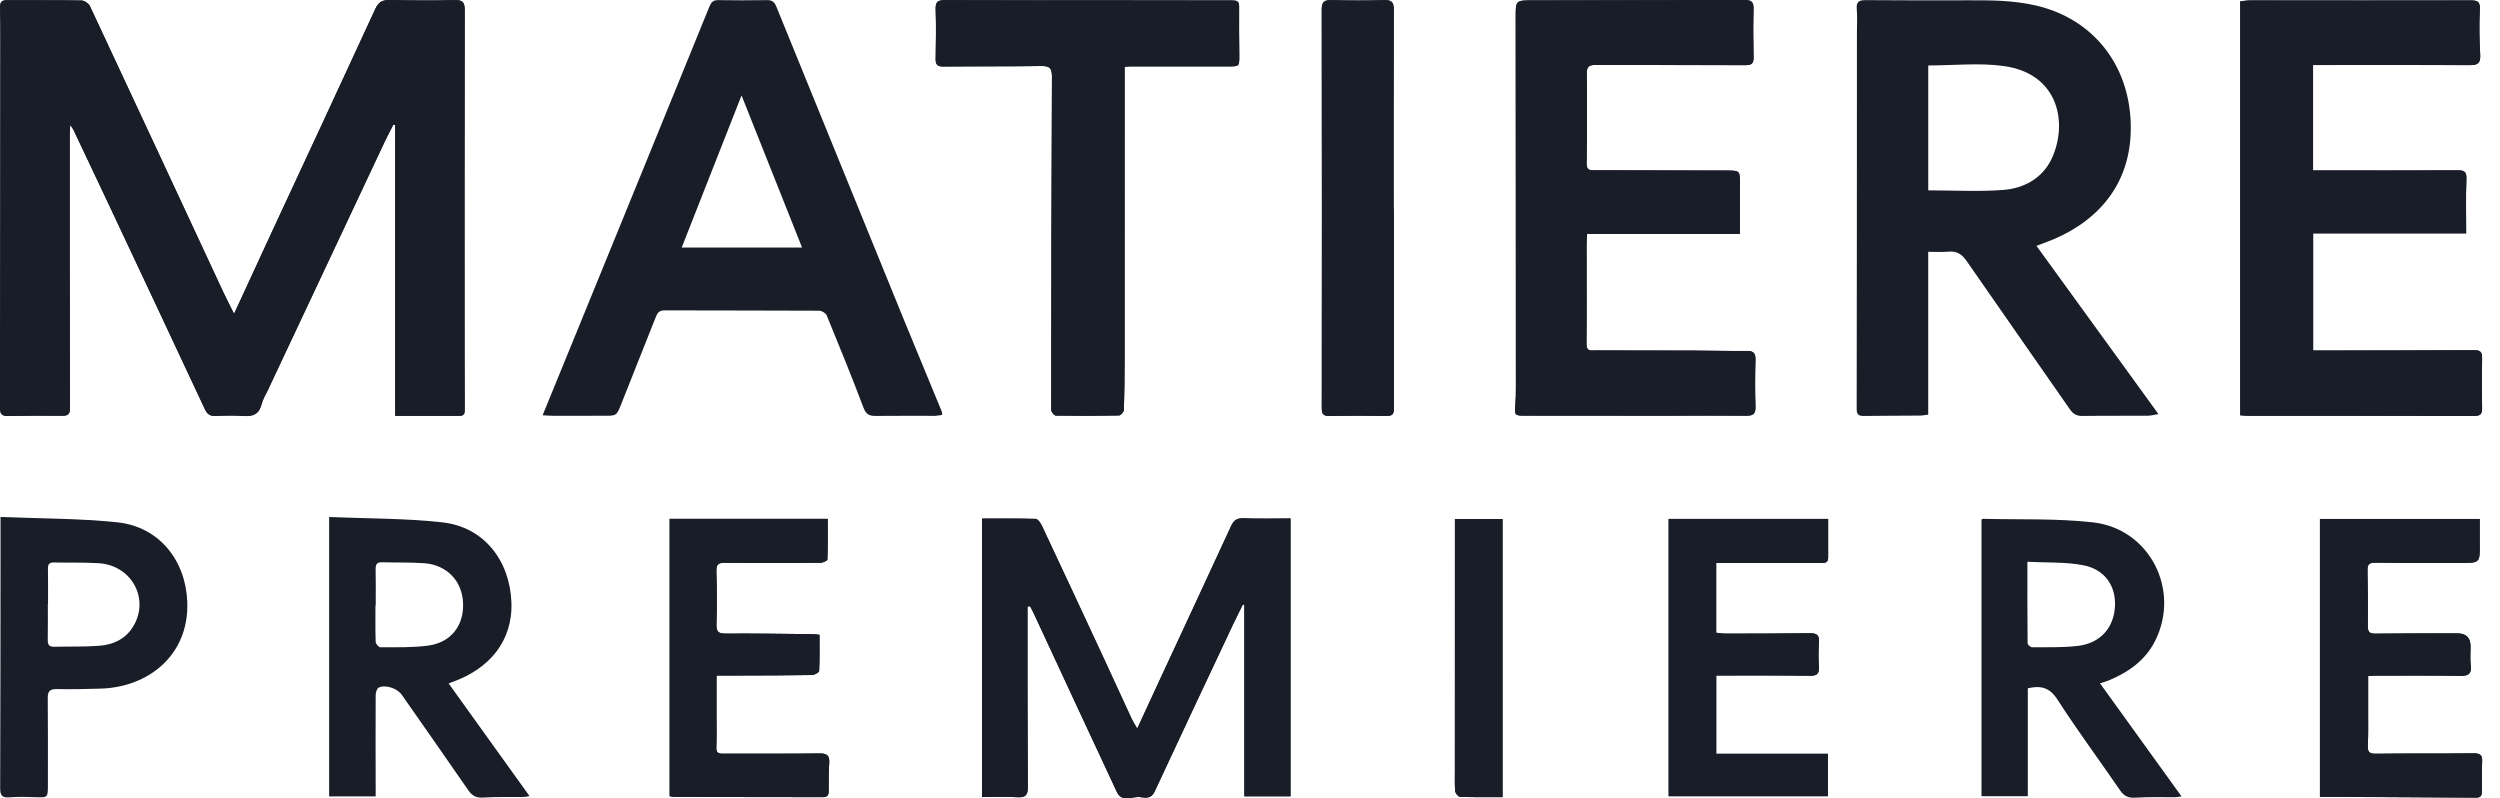 <svg width="119" height="38" viewBox="0 0 119 38" fill="none" xmlns="http://www.w3.org/2000/svg">
<path d="M11.142 14.94C10.949 14.551 10.783 14.236 10.632 13.912C8.516 9.372 6.405 4.829 4.28 0.292C4.22 0.164 4.017 0.026 3.877 0.024C2.693 0.002 1.509 0.016 0.325 0.01C0.086 0.008 0 0.1 0.006 0.337C0.02 0.888 0.02 1.44 0.02 1.992C0.016 7.795 0.012 13.598 0 19.402C0 19.683 0.066 19.806 0.371 19.8C1.24 19.782 2.107 19.78 2.976 19.788C3.249 19.791 3.329 19.699 3.329 19.422C3.319 15.076 3.321 10.73 3.319 6.384C3.319 6.262 3.331 6.141 3.343 5.945C3.427 6.069 3.469 6.119 3.495 6.175C4.023 7.287 4.551 8.399 5.076 9.514C6.639 12.835 8.201 16.158 9.756 19.483C9.87 19.725 10.01 19.81 10.271 19.798C10.703 19.779 11.142 19.765 11.573 19.798C12.023 19.832 12.33 19.729 12.45 19.242C12.508 19.005 12.647 18.786 12.753 18.56C14.605 14.621 16.459 10.68 18.313 6.741C18.442 6.466 18.588 6.196 18.726 5.925C18.753 5.933 18.783 5.943 18.811 5.951V19.793C19.86 19.793 20.869 19.793 21.879 19.793C22.142 19.793 22.12 19.609 22.12 19.436C22.119 18.594 22.113 17.755 22.113 16.914C22.113 11.44 22.108 5.963 22.12 0.489C22.12 0.116 22.031 -0.008 21.64 0.004C20.613 0.032 19.587 0.022 18.562 0C18.215 -0.008 18.022 0.086 17.868 0.419C16.218 4.006 14.549 7.582 12.886 11.16C12.318 12.382 11.756 13.607 11.142 14.938V14.94Z" fill="#181D27"/>
<path d="M110.1 3.094C110.259 3.094 110.389 3.094 110.516 3.094C112.873 3.094 115.227 3.086 117.583 3.098C117.962 3.098 118.08 2.982 118.058 2.598C118.018 1.892 118.006 1.18 118.04 0.475C118.058 0.126 117.986 0.018 117.629 0.018C114.128 0.026 110.628 0.018 107.129 0.018C106.964 0.018 106.798 0.048 106.637 0.062V19.766C106.774 19.774 106.89 19.788 107.004 19.788C110.596 19.788 114.188 19.788 117.781 19.796C118.06 19.796 118.151 19.71 118.148 19.437C118.136 18.636 118.134 17.837 118.148 17.035C118.151 16.764 118.07 16.668 117.789 16.668C115.341 16.68 112.894 16.678 110.446 16.682C110.333 16.682 110.219 16.682 110.106 16.682V11.106H117.39C117.39 10.225 117.37 9.386 117.4 8.546C117.412 8.23 117.36 8.104 117.013 8.106C114.856 8.118 112.697 8.11 110.54 8.11C110.401 8.11 110.259 8.11 110.102 8.11V3.094H110.1Z" fill="#181D27"/>
<path d="M82.818 11.132C82.818 10.309 82.814 9.537 82.818 8.766C82.822 8.128 82.826 8.12 82.186 8.116C80.107 8.108 78.028 8.108 75.95 8.104C75.723 8.104 75.516 8.142 75.522 7.777C75.544 6.36 75.55 4.942 75.53 3.525C75.524 3.166 75.633 3.086 75.972 3.088C78.341 3.102 80.709 3.09 83.077 3.1C83.364 3.1 83.478 3.032 83.47 2.727C83.452 1.954 83.45 1.178 83.468 0.405C83.476 0.088 83.355 0 83.053 0C79.684 0.01 76.317 0.01 72.948 0.016C72.133 0.016 72.147 0.022 72.147 0.849C72.155 6.716 72.155 12.585 72.157 18.453C72.157 18.728 72.151 19.005 72.131 19.278C72.093 19.774 72.097 19.784 72.603 19.784C74.906 19.784 77.208 19.786 79.511 19.786C80.721 19.786 81.931 19.774 83.143 19.786C83.474 19.79 83.57 19.673 83.56 19.352C83.538 18.618 83.538 17.88 83.56 17.147C83.57 16.832 83.49 16.7 83.153 16.704C82.286 16.714 81.417 16.688 80.549 16.686C79.01 16.68 77.472 16.686 75.93 16.678C75.739 16.678 75.512 16.744 75.516 16.381C75.532 14.792 75.52 13.206 75.52 11.617C75.52 11.463 75.536 11.312 75.546 11.13H82.818V11.132Z" fill="#181D27"/>
<path d="M61.428 24.68C60.65 24.68 59.915 24.698 59.181 24.672C58.862 24.66 58.72 24.778 58.595 25.053C57.477 27.483 56.344 29.907 55.218 32.334C54.863 33.097 54.51 33.863 54.131 34.684C54.02 34.487 53.934 34.357 53.868 34.216C53.41 33.229 52.959 32.238 52.501 31.251C51.534 29.17 50.565 27.091 49.588 25.013C49.528 24.886 49.399 24.702 49.295 24.7C48.458 24.674 47.618 24.686 46.743 24.686V37.94C47.329 37.94 47.88 37.916 48.428 37.947C48.8 37.969 48.926 37.864 48.924 37.477C48.906 34.852 48.91 32.226 48.908 29.601C48.908 29.359 48.908 29.118 48.908 28.879C48.948 28.871 48.99 28.861 49.03 28.853C49.092 28.973 49.157 29.088 49.213 29.21C50.529 32.039 51.839 34.871 53.162 37.696C53.414 38.233 53.914 37.882 54.295 37.946C54.53 37.983 54.801 38.023 54.957 37.686C56.189 35.035 57.437 32.389 58.683 29.744C58.836 29.417 59.002 29.096 59.161 28.771C59.185 28.777 59.209 28.781 59.231 28.787V37.904H61.428V24.682V24.68Z" fill="#181D27"/>
<path d="M53.531 3.18C53.637 3.172 53.727 3.16 53.816 3.16C55.369 3.16 56.922 3.16 58.475 3.16C58.993 3.16 58.993 3.164 58.992 2.634C58.987 1.86 58.974 1.087 58.983 0.313C58.987 0.048 58.86 0.02 58.643 0.02C56.958 0.022 55.273 0.016 53.589 0.014C50.72 0.014 47.852 0.018 44.983 0.006C44.644 0.006 44.524 0.086 44.538 0.445C44.566 1.232 44.552 2.02 44.538 2.807C44.534 3.076 44.62 3.168 44.903 3.166C46.456 3.15 48.009 3.166 49.562 3.142C49.949 3.136 50.076 3.23 50.074 3.644C50.048 8.935 50.04 14.226 50.04 19.517C50.04 19.609 50.184 19.78 50.262 19.782C51.262 19.798 52.261 19.796 53.262 19.776C53.346 19.776 53.495 19.609 53.497 19.515C53.523 18.716 53.531 17.914 53.531 17.115C53.533 12.821 53.531 8.529 53.533 4.234C53.533 3.896 53.533 3.559 53.533 3.18H53.531Z" fill="#181D27"/>
<path d="M66.35 9.95H66.335C66.335 6.788 66.33 3.626 66.344 0.465C66.344 0.09 66.226 -0.002 65.871 0.008C65.044 0.032 64.214 0.03 63.385 0.008C63.032 -0.002 62.913 0.088 62.913 0.465C62.925 6.788 62.923 13.114 62.915 19.437C62.915 19.71 62.992 19.804 63.271 19.8C64.178 19.786 65.086 19.784 65.993 19.8C66.274 19.804 66.352 19.715 66.352 19.439C66.344 16.278 66.346 13.116 66.346 9.954L66.35 9.95Z" fill="#181D27"/>
<path d="M112.724 32.174C112.885 32.166 112.977 32.158 113.067 32.158C114.422 32.158 115.776 32.148 117.132 32.168C117.516 32.174 117.652 32.055 117.606 31.67C117.572 31.373 117.598 31.068 117.598 30.765C117.598 30.351 117.389 30.145 116.972 30.147C115.67 30.149 114.368 30.143 113.065 30.159C112.78 30.163 112.706 30.071 112.708 29.798C112.718 28.919 112.714 28.04 112.692 27.16C112.686 26.871 112.764 26.776 113.067 26.78C114.42 26.798 115.776 26.794 117.132 26.794C118.045 26.794 118.045 26.79 118.035 25.89C118.031 25.492 118.035 25.095 118.035 24.702H110.429V37.926C110.611 37.926 110.766 37.926 110.922 37.926C113.236 37.938 115.551 37.947 117.865 37.965C118.118 37.965 118.14 37.822 118.14 37.636C118.14 37.178 118.126 36.718 118.15 36.259C118.166 35.946 118.065 35.854 117.748 35.856C116.197 35.874 114.644 35.856 113.091 35.876C112.756 35.88 112.692 35.77 112.708 35.468C112.734 34.957 112.722 34.445 112.724 33.932C112.724 33.358 112.724 32.782 112.724 32.17V32.174Z" fill="#181D27"/>
<path d="M31.873 24.698V37.898C31.971 37.914 32.037 37.934 32.1 37.934C34.455 37.938 36.811 37.938 39.166 37.944C39.377 37.944 39.443 37.852 39.443 37.66C39.445 37.214 39.437 36.767 39.469 36.323C39.496 35.952 39.355 35.86 38.996 35.864C37.469 35.882 35.944 35.868 34.417 35.876C34.188 35.876 34.086 35.832 34.096 35.571C34.118 35.061 34.104 34.548 34.104 34.036C34.104 33.424 34.104 32.81 34.104 32.154C34.542 32.154 34.921 32.154 35.298 32.154C36.416 32.15 37.535 32.15 38.653 32.13C38.773 32.128 38.986 32.009 38.99 31.937C39.018 31.367 39.006 30.793 39.006 30.218C38.873 30.203 38.797 30.187 38.719 30.187C37.325 30.173 35.93 30.149 34.536 30.159C34.184 30.161 34.092 30.061 34.102 29.716C34.128 28.877 34.124 28.035 34.098 27.196C34.088 26.859 34.194 26.784 34.519 26.788C36.032 26.805 37.545 26.799 39.058 26.788C39.172 26.788 39.381 26.688 39.383 26.628C39.407 25.99 39.397 25.352 39.397 24.698H31.869H31.873Z" fill="#181D27"/>
<path d="M79.427 37.9H87.007V35.882H81.694V32.154C81.859 32.154 81.991 32.154 82.121 32.154C83.462 32.154 84.806 32.148 86.147 32.166C86.471 32.17 86.602 32.087 86.58 31.748C86.554 31.355 86.556 30.958 86.584 30.567C86.608 30.23 86.475 30.139 86.153 30.143C84.812 30.161 83.47 30.159 82.126 30.161C81.977 30.161 81.828 30.133 81.692 30.119V26.799C82.394 26.799 83.064 26.799 83.735 26.799C84.696 26.799 85.657 26.803 86.618 26.798C86.789 26.798 87.019 26.839 87.021 26.55C87.025 25.938 87.021 25.326 87.021 24.702H79.429V37.902L79.427 37.9Z" fill="#181D27"/>
<path d="M71.521 37.942V24.706H69.254C69.254 24.926 69.254 25.119 69.254 25.312C69.254 29.116 69.254 32.922 69.252 36.725C69.252 37.041 69.238 37.358 69.27 37.668C69.28 37.766 69.415 37.928 69.499 37.93C70.167 37.952 70.835 37.942 71.521 37.942Z" fill="#181D27"/>
<path d="M11.142 14.94C11.756 13.61 12.318 12.384 12.886 11.162C14.549 7.582 16.218 4.005 17.868 0.421C18.022 0.088 18.215 -0.006 18.562 0.002C19.589 0.024 20.615 0.034 21.64 0.006C22.033 -0.004 22.122 0.118 22.12 0.491C22.108 5.965 22.113 11.441 22.113 16.916C22.113 17.757 22.116 18.596 22.12 19.437C22.12 19.611 22.144 19.794 21.879 19.794C20.869 19.794 19.86 19.794 18.811 19.794V5.953C18.783 5.945 18.753 5.935 18.726 5.927C18.588 6.198 18.442 6.467 18.313 6.742C16.459 10.682 14.605 14.621 12.753 18.562C12.647 18.788 12.508 19.007 12.45 19.244C12.33 19.73 12.025 19.834 11.573 19.8C11.14 19.768 10.703 19.78 10.271 19.8C10.012 19.812 9.87 19.727 9.756 19.485C8.201 16.158 6.639 12.837 5.076 9.515C4.551 8.401 4.023 7.289 3.495 6.176C3.469 6.12 3.425 6.071 3.343 5.947C3.333 6.144 3.319 6.266 3.319 6.386C3.319 10.732 3.319 15.078 3.329 19.423C3.329 19.701 3.249 19.792 2.976 19.79C2.107 19.782 1.24 19.784 0.371 19.802C0.066 19.806 0 19.683 0 19.401C0.012 13.598 0.016 7.795 0.02 1.992C0.02 1.44 0.02 0.889 0.006 0.337C0 0.1 0.086 0.008 0.325 0.01C1.509 0.016 2.693 0.002 3.877 0.024C4.017 0.026 4.22 0.164 4.28 0.291C6.405 4.829 8.516 9.37 10.63 13.911C10.781 14.234 10.947 14.551 11.14 14.94H11.142Z" fill="#181D27"/>
<path d="M91.783 19.738C91.628 19.756 91.514 19.78 91.401 19.782C90.506 19.79 89.611 19.788 88.715 19.8C88.464 19.804 88.378 19.721 88.378 19.457C88.388 13.471 88.388 7.482 88.39 1.495C88.39 1.141 88.414 0.784 88.382 0.433C88.35 0.09 88.488 0.004 88.805 0.006C90.438 0.018 92.069 0.02 93.701 0.014C94.768 0.01 95.826 0.016 96.879 0.255C99.612 0.877 101.327 3.054 101.422 5.839C101.532 9.037 99.495 10.767 97.349 11.547C97.214 11.597 97.08 11.649 96.935 11.702C98.862 14.362 100.78 17.003 102.742 19.71C102.553 19.74 102.397 19.786 102.244 19.788C101.205 19.796 100.164 19.784 99.126 19.8C98.841 19.804 98.675 19.701 98.516 19.469C96.885 17.117 95.236 14.776 93.609 12.42C93.38 12.089 93.131 11.94 92.732 11.979C92.433 12.009 92.13 11.986 91.783 11.986V19.738ZM91.787 9.061C92.996 9.061 94.18 9.129 95.352 9.041C96.333 8.967 97.21 8.491 97.647 7.578C98.438 5.927 98.043 3.515 95.382 3.144C94.212 2.981 93.001 3.116 91.785 3.116V9.061H91.787Z" fill="#181D27"/>
<path d="M25.828 19.768C26.54 18.026 27.22 16.365 27.898 14.705C29.855 9.912 31.813 5.12 33.763 0.325C33.848 0.116 33.94 0.002 34.183 0.006C34.959 0.018 35.736 0.018 36.512 0.006C36.747 0.002 36.862 0.092 36.95 0.305C38.988 5.319 41.031 10.331 43.076 15.343C43.657 16.762 44.247 18.177 44.831 19.595C44.845 19.629 44.839 19.669 44.845 19.75C44.729 19.766 44.619 19.792 44.508 19.794C43.561 19.796 42.614 19.788 41.665 19.798C41.362 19.802 41.215 19.704 41.099 19.398C40.543 17.926 39.95 16.469 39.352 15.016C39.309 14.908 39.121 14.792 38.998 14.79C36.538 14.776 34.078 14.784 31.617 14.774C31.354 14.774 31.283 14.924 31.207 15.113C30.665 16.477 30.12 17.838 29.582 19.204C29.351 19.792 29.357 19.792 28.739 19.79C27.935 19.788 27.134 19.794 26.331 19.792C26.179 19.792 26.028 19.778 25.824 19.766L25.828 19.768ZM32.449 11.782H38.178C37.215 9.362 36.274 6.998 35.298 4.542C34.323 7.019 33.394 9.38 32.449 11.782Z" fill="#181D27"/>
<path d="M110.1 3.094V8.114C110.258 8.114 110.399 8.114 110.539 8.114C112.696 8.114 114.855 8.122 117.012 8.11C117.361 8.11 117.41 8.234 117.398 8.55C117.369 9.388 117.388 10.229 117.388 11.11H110.104V16.686C110.216 16.686 110.331 16.686 110.445 16.686C112.893 16.684 115.339 16.684 117.787 16.672C118.068 16.672 118.15 16.768 118.146 17.039C118.132 17.84 118.134 18.64 118.146 19.441C118.15 19.714 118.056 19.8 117.779 19.8C114.187 19.792 110.594 19.794 107.002 19.792C106.886 19.792 106.773 19.778 106.635 19.77V0.064C106.797 0.048 106.962 0.02 107.128 0.02C110.628 0.02 114.129 0.026 117.628 0.02C117.985 0.02 118.056 0.128 118.038 0.477C118.004 1.182 118.016 1.894 118.056 2.6C118.078 2.985 117.961 3.102 117.582 3.1C115.227 3.088 112.871 3.096 110.515 3.096C110.385 3.096 110.258 3.096 110.098 3.096L110.1 3.094Z" fill="#181D27"/>
<path d="M82.818 11.132H75.546C75.535 11.314 75.52 11.465 75.52 11.619C75.52 13.207 75.534 14.794 75.516 16.383C75.512 16.746 75.739 16.68 75.93 16.68C77.469 16.688 79.008 16.684 80.549 16.688C81.418 16.69 82.286 16.716 83.153 16.706C83.49 16.702 83.568 16.834 83.56 17.149C83.538 17.882 83.538 18.62 83.56 19.354C83.57 19.677 83.474 19.792 83.143 19.788C81.933 19.776 80.723 19.788 79.511 19.788C77.208 19.788 74.906 19.788 72.603 19.786C72.099 19.786 72.093 19.774 72.131 19.28C72.15 19.005 72.156 18.73 72.156 18.454C72.156 12.587 72.154 6.718 72.147 0.851C72.147 0.024 72.132 0.02 72.948 0.018C76.317 0.012 79.684 0.012 83.053 0.002C83.354 0.002 83.474 0.088 83.468 0.407C83.45 1.18 83.452 1.956 83.47 2.729C83.478 3.034 83.362 3.102 83.077 3.102C80.709 3.092 78.341 3.102 75.972 3.09C75.633 3.09 75.524 3.168 75.53 3.527C75.549 4.944 75.546 6.362 75.522 7.779C75.516 8.144 75.723 8.106 75.95 8.106C78.029 8.108 80.109 8.11 82.186 8.118C82.826 8.12 82.822 8.128 82.818 8.768C82.814 9.539 82.818 10.311 82.818 11.134V11.132Z" fill="#181D27"/>
<path d="M61.428 24.68V37.902H59.231V28.785C59.207 28.779 59.183 28.775 59.161 28.769C59.002 29.094 58.838 29.415 58.683 29.742C57.437 32.388 56.189 35.033 54.957 37.684C54.801 38.021 54.53 37.981 54.295 37.944C53.914 37.882 53.414 38.233 53.162 37.694C51.839 34.867 50.529 32.037 49.213 29.208C49.157 29.086 49.092 28.971 49.03 28.851C48.99 28.859 48.948 28.869 48.908 28.877C48.908 29.118 48.908 29.359 48.908 29.599C48.91 32.224 48.908 34.849 48.924 37.475C48.926 37.86 48.8 37.967 48.428 37.946C47.88 37.914 47.329 37.938 46.743 37.938V24.684C47.616 24.684 48.456 24.672 49.295 24.698C49.397 24.702 49.528 24.884 49.588 25.011C50.565 27.089 51.534 29.168 52.501 31.249C52.959 32.236 53.41 33.227 53.868 34.214C53.934 34.353 54.02 34.485 54.131 34.682C54.512 33.861 54.863 33.095 55.218 32.332C56.344 29.905 57.477 27.481 58.595 25.051C58.722 24.776 58.864 24.659 59.181 24.67C59.915 24.698 60.652 24.678 61.428 24.678V24.68Z" fill="#181D27"/>
<path d="M53.531 3.18C53.531 3.559 53.531 3.898 53.531 4.235C53.531 8.529 53.531 12.821 53.529 17.115C53.529 17.914 53.523 18.716 53.495 19.515C53.491 19.609 53.343 19.774 53.26 19.776C52.261 19.796 51.26 19.798 50.26 19.782C50.182 19.782 50.038 19.611 50.038 19.517C50.038 14.226 50.046 8.935 50.072 3.644C50.074 3.23 49.949 3.138 49.56 3.142C48.007 3.164 46.454 3.15 44.901 3.166C44.618 3.17 44.532 3.076 44.536 2.807C44.548 2.02 44.562 1.23 44.536 0.445C44.524 0.086 44.642 0.004 44.98 0.006C47.849 0.018 50.718 0.012 53.587 0.014C55.271 0.014 56.956 0.022 58.64 0.02C58.858 0.02 58.985 0.048 58.981 0.313C58.971 1.087 58.985 1.86 58.989 2.634C58.991 3.164 58.991 3.16 58.473 3.16C56.92 3.16 55.367 3.16 53.814 3.16C53.724 3.16 53.633 3.172 53.529 3.18H53.531Z" fill="#181D27"/>
<path d="M15.665 24.609C17.479 24.686 19.271 24.668 21.042 24.862C23.027 25.077 24.261 26.668 24.343 28.654C24.419 30.54 23.261 31.827 21.604 32.437C21.534 32.463 21.462 32.489 21.355 32.531C22.639 34.319 23.906 36.084 25.206 37.894C25.069 37.916 24.989 37.938 24.907 37.938C24.275 37.946 23.643 37.922 23.015 37.964C22.682 37.985 22.483 37.894 22.296 37.623C21.247 36.099 20.18 34.586 19.122 33.069C18.91 32.766 18.338 32.569 18.023 32.732C17.936 32.778 17.882 32.968 17.882 33.093C17.874 34.562 17.88 36.032 17.882 37.501C17.882 37.629 17.882 37.756 17.882 37.91H15.667V24.609H15.665ZM17.882 28.825C17.882 28.825 17.874 28.825 17.872 28.825C17.872 29.401 17.862 29.977 17.882 30.553C17.886 30.645 18.025 30.811 18.103 30.811C18.863 30.805 19.632 30.832 20.382 30.731C21.47 30.583 22.088 29.774 22.042 28.699C21.999 27.655 21.271 26.889 20.196 26.809C19.53 26.762 18.859 26.784 18.189 26.764C17.942 26.756 17.876 26.863 17.88 27.097C17.894 27.673 17.884 28.249 17.884 28.825H17.882Z" fill="#181D27"/>
<path d="M99.957 32.521C101.258 34.327 102.532 36.092 103.84 37.908C103.705 37.926 103.623 37.944 103.543 37.946C102.911 37.952 102.279 37.928 101.651 37.969C101.318 37.991 101.111 37.902 100.925 37.633C99.929 36.183 98.882 34.768 97.929 33.291C97.556 32.714 97.134 32.623 96.524 32.762V37.898H94.319V24.736C94.335 24.724 94.355 24.696 94.375 24.696C96.121 24.74 97.881 24.67 99.612 24.862C102.321 25.163 103.806 28.079 102.582 30.51C102.112 31.442 101.296 32.013 100.345 32.401C100.238 32.445 100.122 32.473 99.961 32.525L99.957 32.521ZM96.504 26.74C96.504 28.089 96.5 29.357 96.514 30.623C96.514 30.689 96.657 30.813 96.733 30.811C97.467 30.803 98.208 30.831 98.934 30.741C99.983 30.609 100.618 29.876 100.672 28.869C100.726 27.9 100.196 27.103 99.163 26.905C98.314 26.742 97.425 26.79 96.504 26.74Z" fill="#181D27"/>
<path d="M66.349 9.95C66.349 13.112 66.347 16.274 66.355 19.435C66.355 19.71 66.278 19.8 65.996 19.796C65.09 19.78 64.182 19.782 63.275 19.796C62.996 19.8 62.919 19.706 62.919 19.433C62.925 13.11 62.926 6.784 62.916 0.461C62.916 0.084 63.036 -0.006 63.389 0.004C64.216 0.026 65.046 0.028 65.875 0.004C66.23 -0.006 66.349 0.086 66.347 0.461C66.334 3.623 66.339 6.784 66.339 9.946H66.353L66.349 9.95Z" fill="#181D27"/>
<path d="M112.724 32.174C112.724 32.788 112.724 33.362 112.724 33.937C112.724 34.449 112.736 34.961 112.708 35.472C112.692 35.773 112.756 35.884 113.091 35.88C114.642 35.86 116.195 35.878 117.748 35.86C118.065 35.856 118.166 35.95 118.15 36.263C118.126 36.721 118.14 37.182 118.14 37.641C118.14 37.826 118.118 37.971 117.865 37.969C115.551 37.952 113.236 37.942 110.922 37.93C110.766 37.93 110.611 37.93 110.429 37.93V24.706H118.035C118.035 25.099 118.031 25.496 118.035 25.895C118.045 26.794 118.047 26.798 117.132 26.798C115.776 26.798 114.422 26.804 113.067 26.784C112.764 26.78 112.684 26.875 112.692 27.164C112.712 28.044 112.718 28.923 112.708 29.802C112.704 30.073 112.78 30.165 113.065 30.163C114.366 30.147 115.668 30.153 116.972 30.151C117.391 30.151 117.599 30.357 117.598 30.769C117.598 31.07 117.57 31.375 117.606 31.674C117.652 32.059 117.516 32.178 117.132 32.172C115.778 32.152 114.422 32.162 113.067 32.162C112.977 32.162 112.885 32.17 112.724 32.178V32.174Z" fill="#181D27"/>
<path d="M31.873 24.698H39.4C39.4 25.354 39.408 25.992 39.386 26.628C39.384 26.688 39.175 26.786 39.061 26.788C37.548 26.797 36.035 26.803 34.522 26.788C34.197 26.784 34.089 26.859 34.101 27.196C34.127 28.035 34.131 28.877 34.105 29.716C34.095 30.061 34.185 30.161 34.54 30.159C35.933 30.149 37.329 30.173 38.722 30.187C38.8 30.187 38.876 30.203 39.01 30.218C39.01 30.795 39.021 31.367 38.993 31.937C38.989 32.011 38.774 32.128 38.657 32.13C37.538 32.15 36.42 32.15 35.301 32.154C34.923 32.154 34.546 32.154 34.107 32.154C34.107 32.81 34.107 33.422 34.107 34.036C34.107 34.548 34.121 35.061 34.099 35.571C34.087 35.832 34.191 35.876 34.42 35.876C35.947 35.868 37.472 35.884 38.999 35.864C39.358 35.86 39.498 35.952 39.472 36.323C39.44 36.767 39.448 37.214 39.446 37.66C39.446 37.852 39.38 37.944 39.169 37.944C36.815 37.938 34.458 37.938 32.104 37.934C32.04 37.934 31.974 37.914 31.877 37.898V24.698H31.873Z" fill="#181D27"/>
<path d="M79.427 37.9V24.7H87.019C87.019 25.324 87.021 25.936 87.019 26.548C87.019 26.835 86.787 26.794 86.616 26.796C85.655 26.802 84.694 26.799 83.733 26.797C83.064 26.797 82.394 26.797 81.69 26.797V30.117C81.826 30.131 81.975 30.159 82.125 30.159C83.466 30.159 84.81 30.159 86.151 30.141C86.472 30.137 86.606 30.228 86.582 30.565C86.554 30.958 86.554 31.355 86.578 31.745C86.6 32.084 86.469 32.17 86.146 32.164C84.804 32.146 83.46 32.154 82.119 32.152C81.987 32.152 81.857 32.152 81.692 32.152V35.88H87.005V37.898H79.425L79.427 37.9Z" fill="#181D27"/>
<path d="M0.028 24.607C1.928 24.686 3.76 24.674 5.57 24.86C7.569 25.065 8.845 26.668 8.915 28.662C9.003 31.169 7.081 32.71 4.796 32.778C4.101 32.798 3.403 32.816 2.705 32.8C2.378 32.794 2.271 32.896 2.273 33.223C2.286 34.6 2.28 35.978 2.28 37.355C2.28 37.975 2.28 37.967 1.676 37.946C1.27 37.931 0.859 37.92 0.454 37.953C0.098 37.983 0.006 37.86 0.008 37.515C0.022 33.657 0.022 29.8 0.026 25.942C0.026 25.538 0.026 25.133 0.026 24.605L0.028 24.607ZM2.286 28.757H2.277C2.277 29.321 2.284 29.884 2.273 30.448C2.267 30.677 2.33 30.791 2.576 30.785C3.283 30.769 3.995 30.791 4.701 30.741C5.351 30.695 5.931 30.448 6.303 29.876C7.159 28.568 6.3 26.911 4.703 26.809C3.997 26.764 3.285 26.79 2.578 26.774C2.358 26.768 2.277 26.843 2.282 27.069C2.294 27.631 2.286 28.195 2.286 28.759V28.757Z" fill="#181D27"/>
<path d="M71.521 37.942C70.835 37.942 70.167 37.952 69.499 37.93C69.415 37.928 69.28 37.766 69.27 37.668C69.238 37.358 69.252 37.041 69.252 36.725C69.252 32.922 69.252 29.116 69.254 25.312C69.254 25.119 69.254 24.926 69.254 24.706H71.521V37.942Z" fill="#181D27"/>
</svg>

